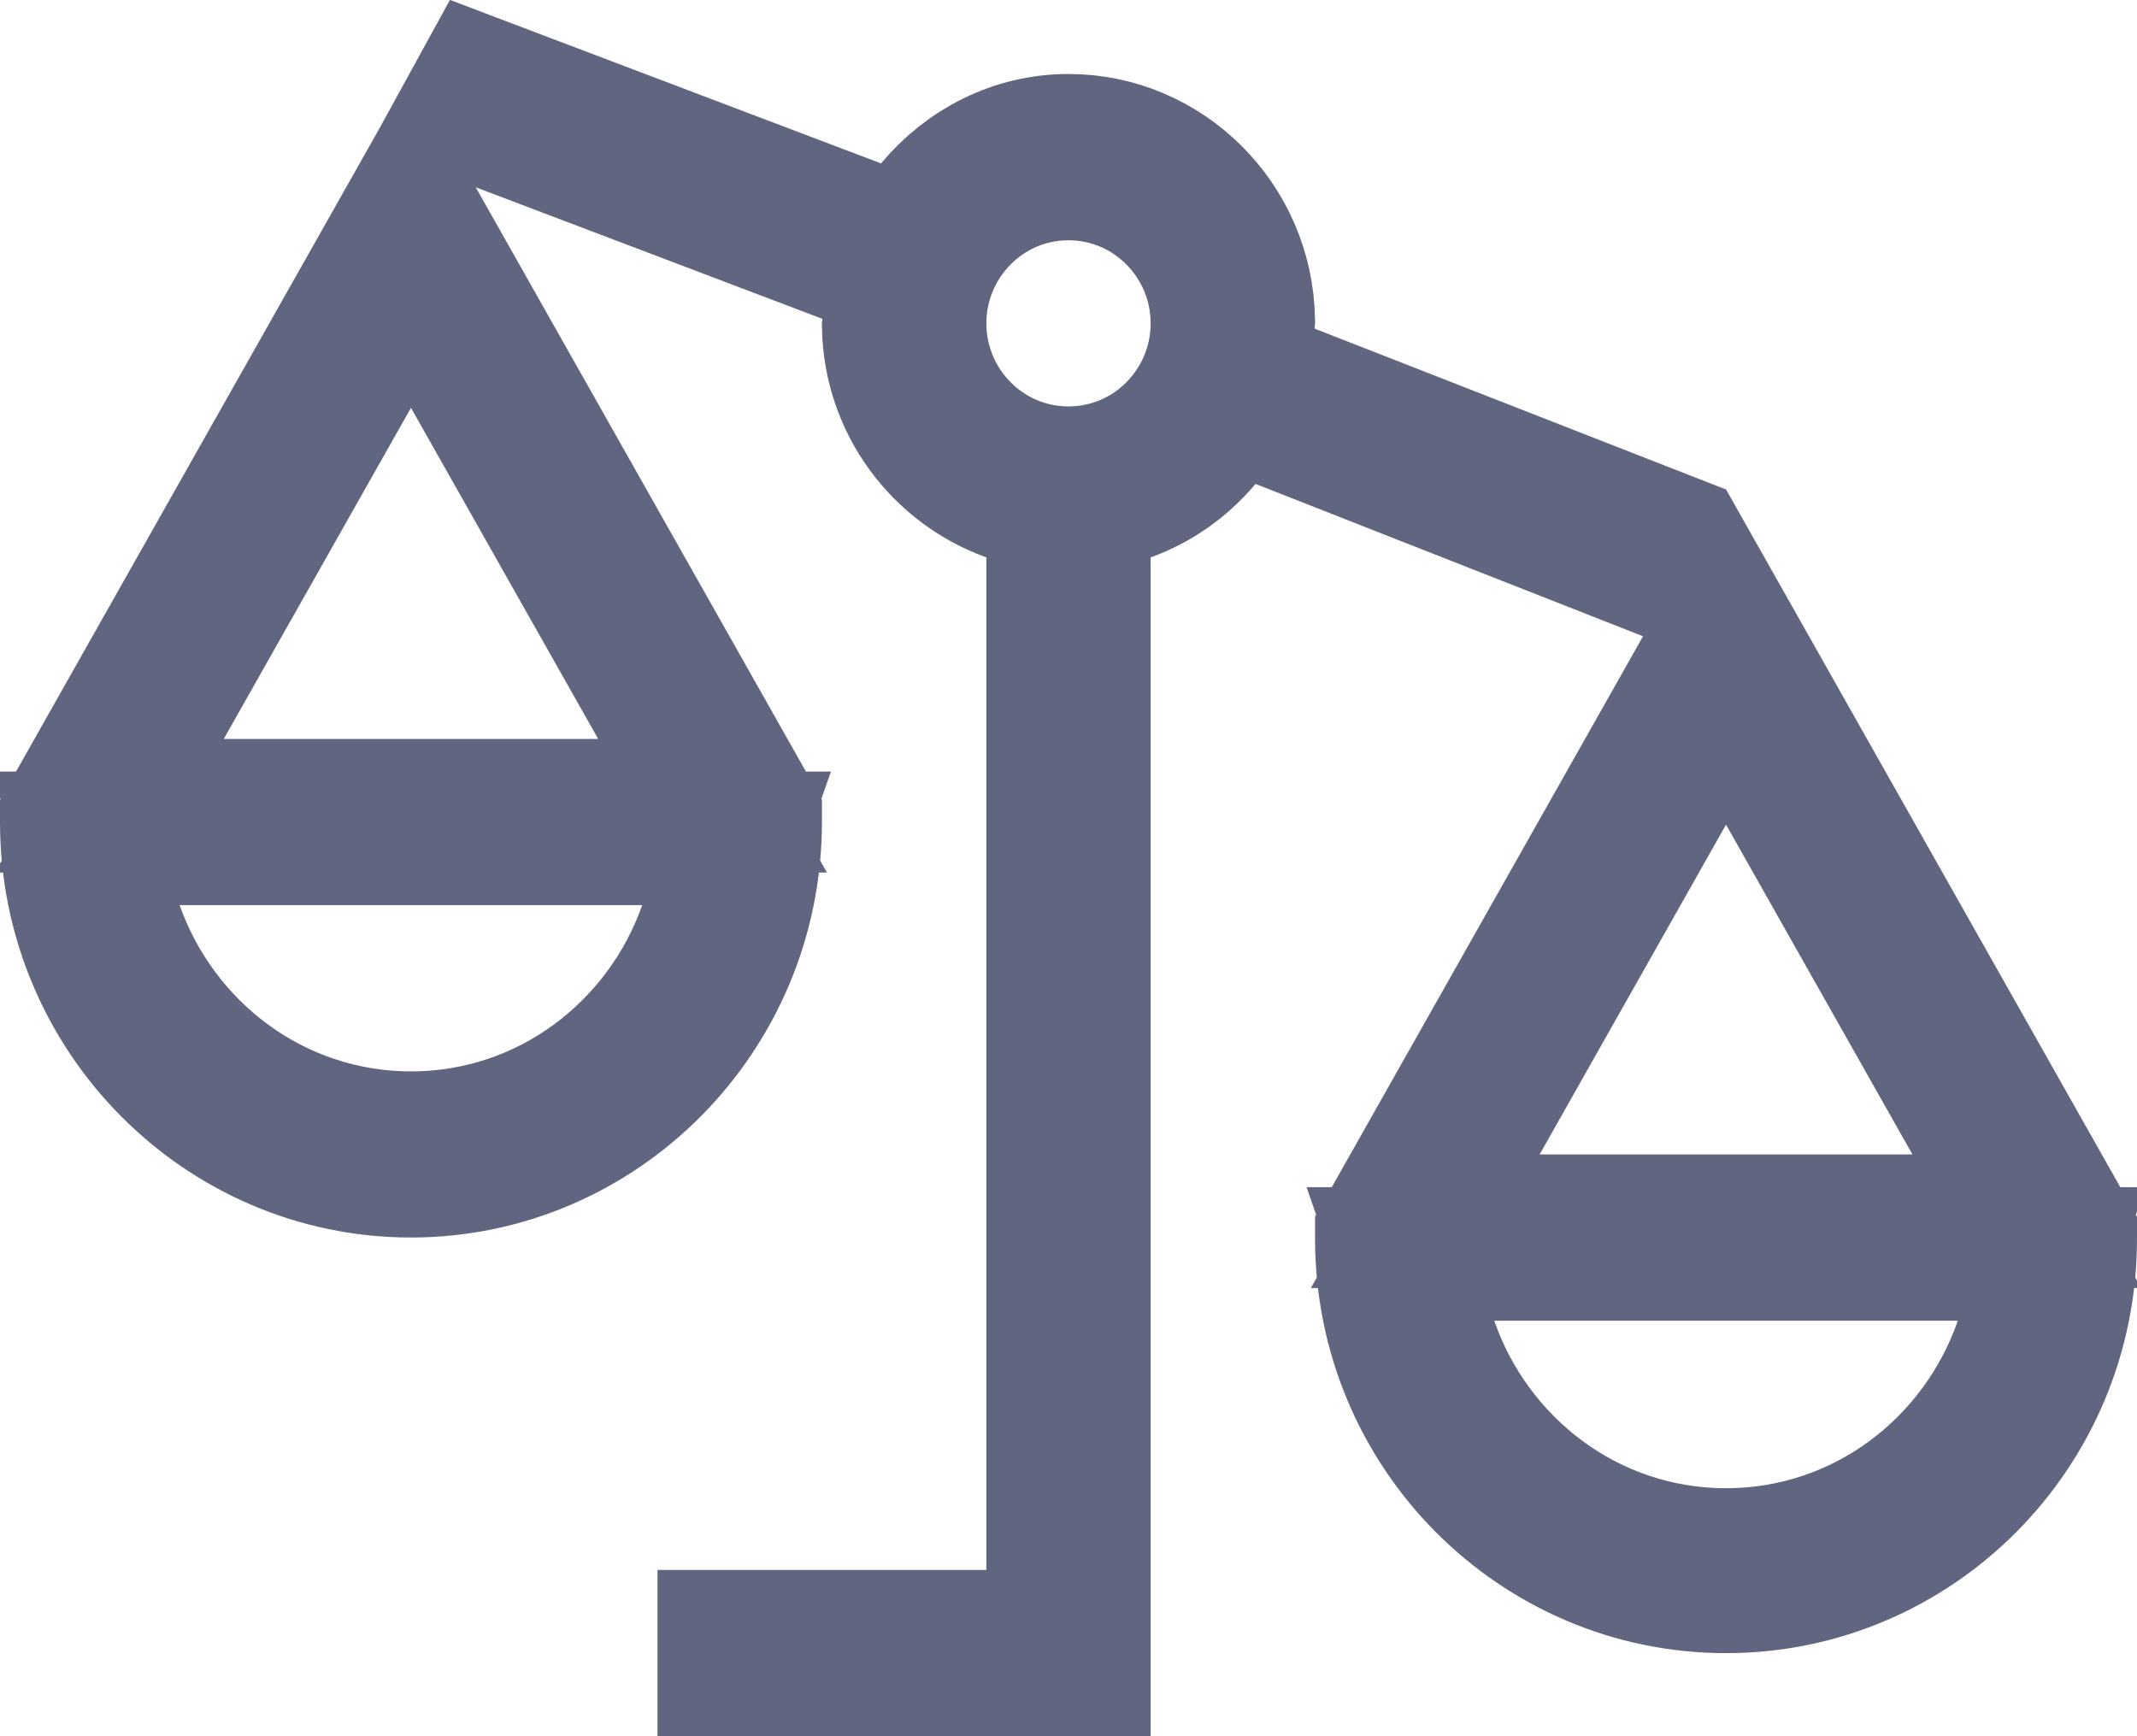 <svg width="16" height="13" viewBox="0 0 16 13" fill="none" xmlns="http://www.w3.org/2000/svg">
<path d="M8.115 11.755V12.5H7.385H5.423V12.255H7.385H7.885V11.755V4.174V3.823L7.554 3.703C7.038 3.517 6.665 3.028 6.654 2.448C6.656 2.434 6.657 2.417 6.657 2.396L6.664 2.044L6.335 1.92L3.74 0.935L3.48 0.836L3.598 0.621L6.419 1.691L6.752 1.818L6.98 1.544C7.233 1.242 7.596 1.054 8 1.054C8.729 1.054 9.334 1.65 9.346 2.398C9.345 2.41 9.343 2.428 9.343 2.45L9.335 2.798L9.66 2.926L12.575 4.066L12.77 4.411L12.485 4.299L9.583 3.158L9.249 3.026L9.018 3.301C8.864 3.484 8.668 3.623 8.446 3.703L8.115 3.823V4.174V11.755ZM3.077 1.56L3.127 1.649L5.654 6.121V6.155C5.654 7.6 4.492 8.766 3.077 8.766C1.662 8.766 0.5 7.6 0.5 6.155V6.121L3.077 1.56ZM12.737 5.01L12.923 4.681L15.5 9.242V9.276C15.5 10.718 14.34 11.878 12.923 11.878C11.506 11.878 10.346 10.718 10.346 9.276V9.242L12.737 5.01ZM3.512 2.807L3.077 2.037L2.642 2.807L1.24 5.287L0.819 6.033H1.675H4.478H5.335L4.914 5.287L3.512 2.807ZM13.358 5.928L12.923 5.158L12.488 5.928L11.092 8.398L10.671 9.144H11.528H14.319H15.175L14.754 8.398L13.358 5.928ZM1.345 6.277H0.638L0.873 6.943C1.194 7.853 2.05 8.522 3.077 8.522C4.104 8.522 4.96 7.853 5.28 6.943L5.515 6.277H4.809H1.345ZM11.188 9.389H10.485L10.715 10.052C11.032 10.968 11.891 11.643 12.923 11.643C13.955 11.643 14.814 10.968 15.131 10.052L15.361 9.389H14.659H11.188ZM9.115 2.421C9.115 1.808 8.621 1.299 8 1.299C7.379 1.299 6.885 1.808 6.885 2.421C6.885 3.035 7.379 3.543 8 3.543C8.621 3.543 9.115 3.035 9.115 2.421Z" fill="#606580" stroke="#606580"/>
</svg>
